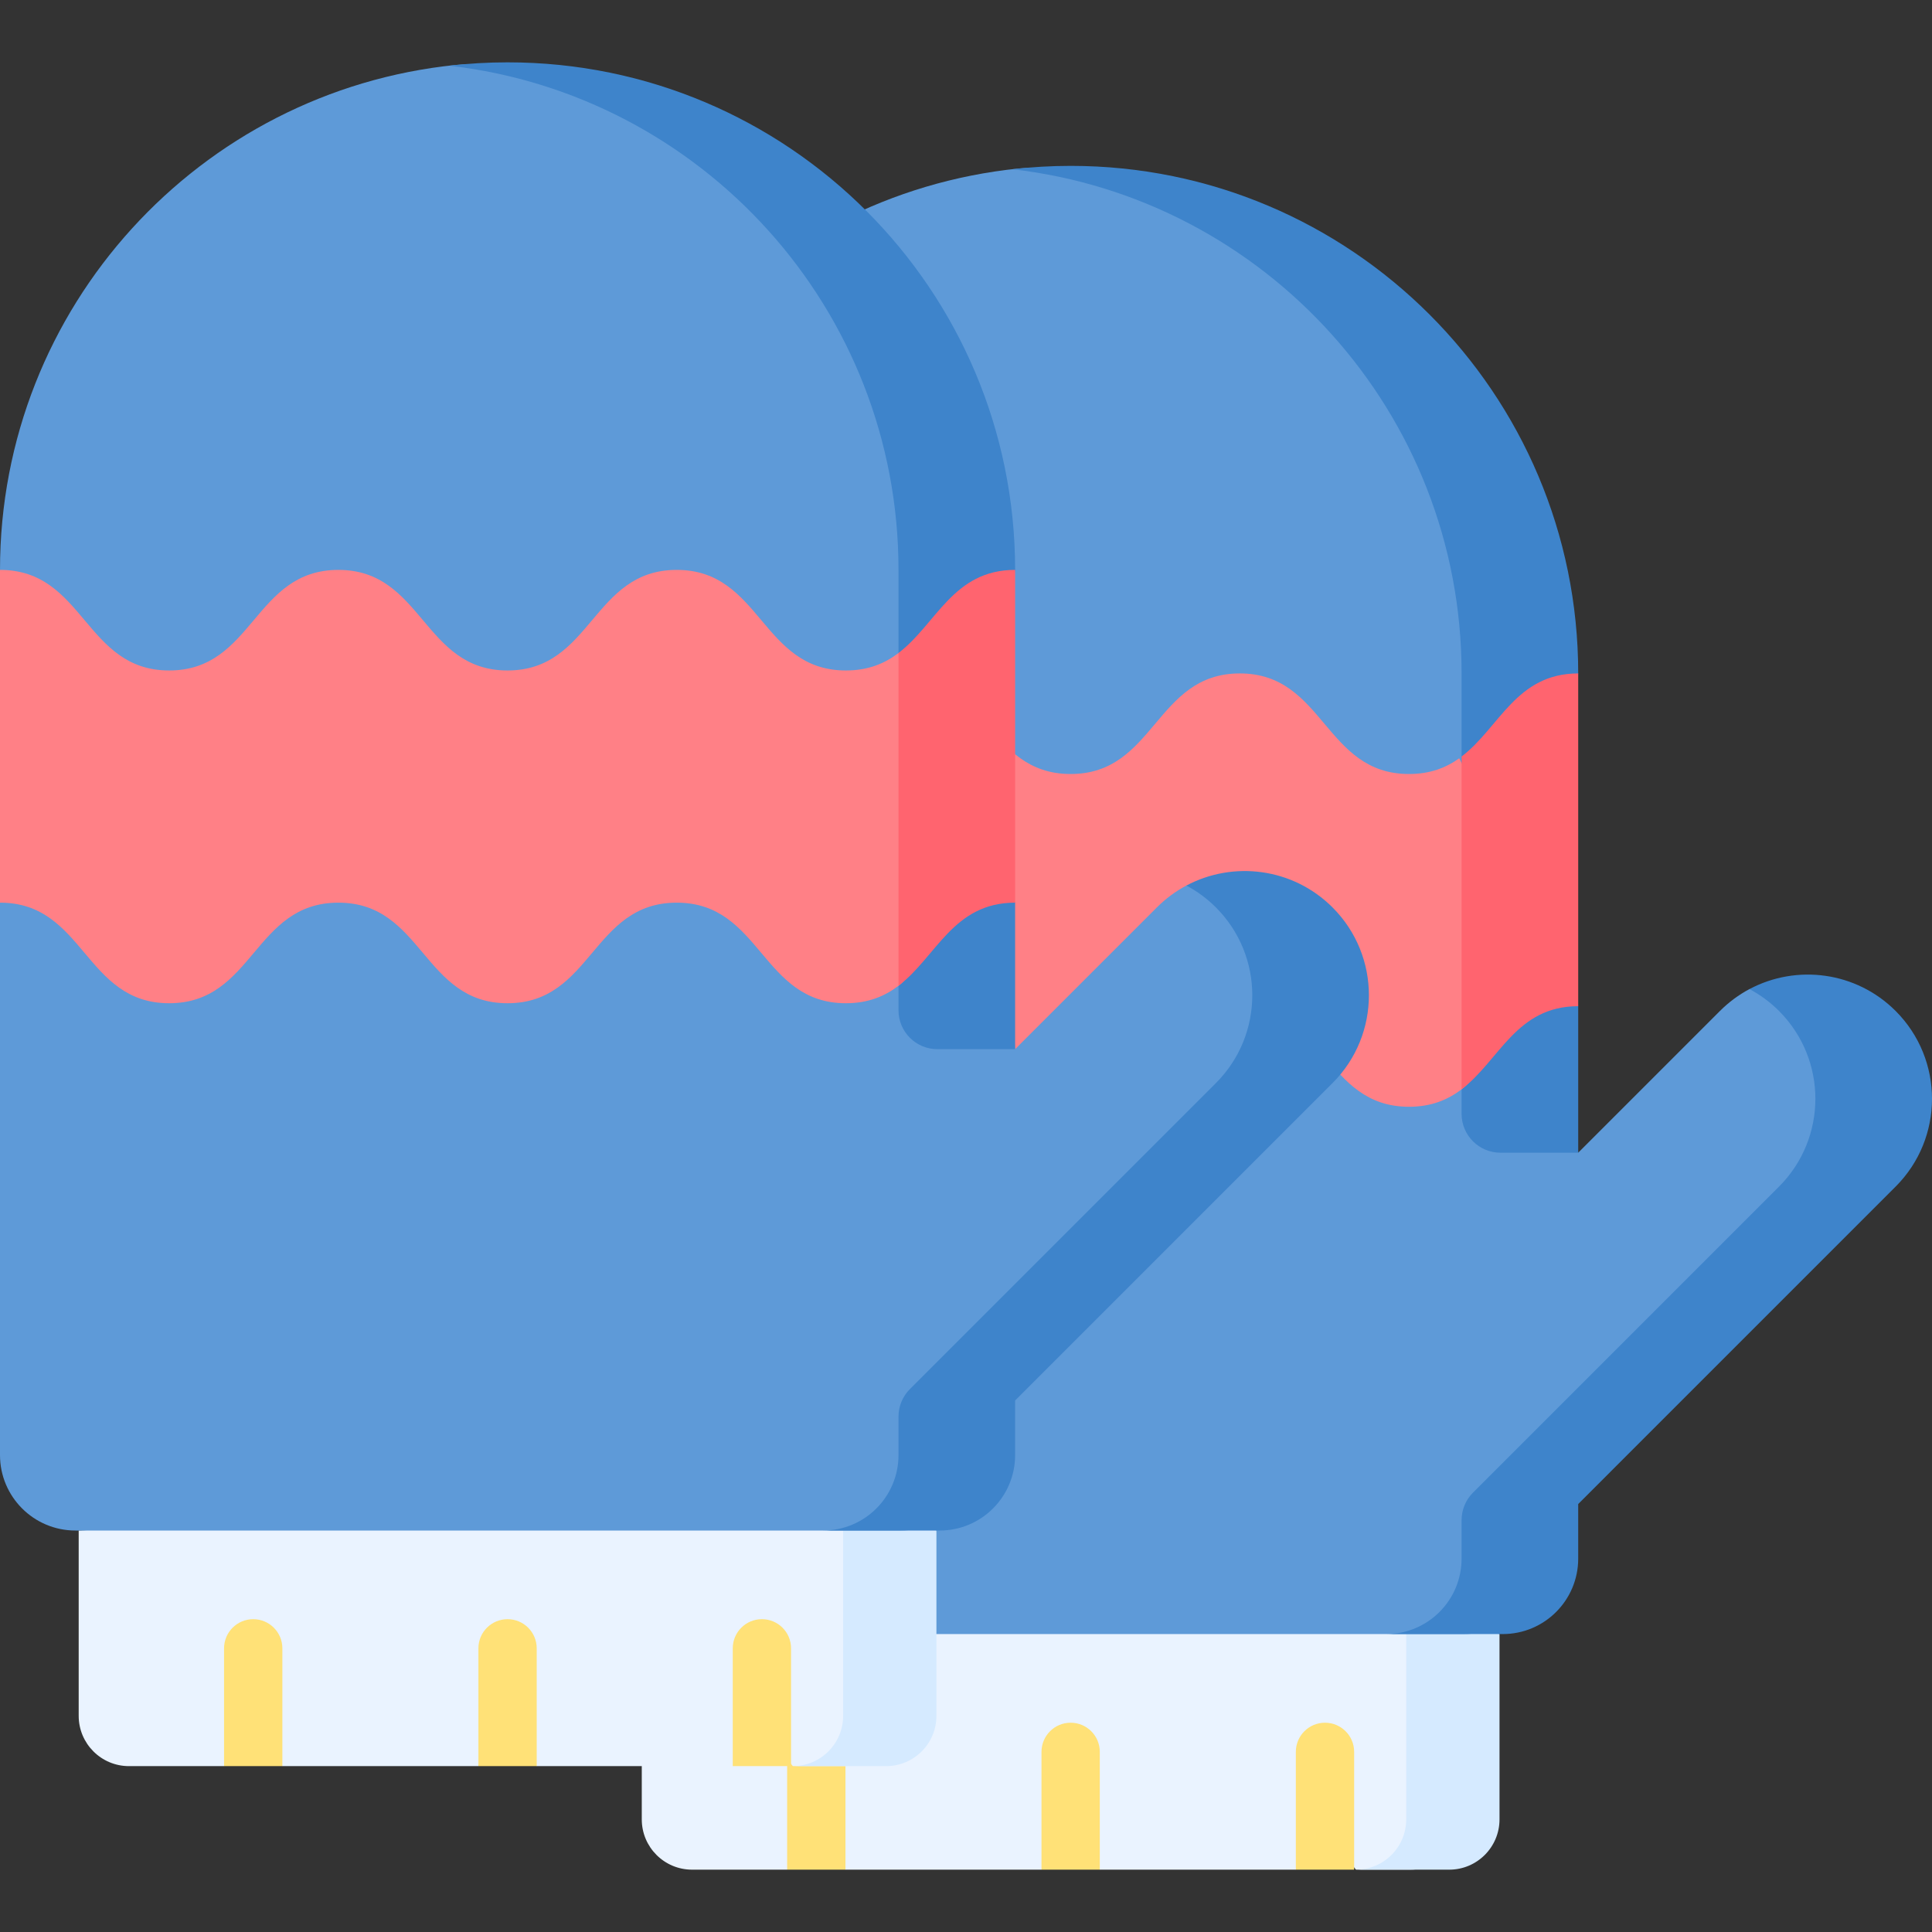 <svg id="Capa_1" enable-background="new 0 0 497 497" height="512" viewBox="0 0 497 497" width="512" xmlns="http://www.w3.org/2000/svg"><rect x="0" y="0" width="497" height="497" fill="#333333" stroke="none"/><g><path d="m362.808 480.964h-14l-7.958-10-7.5 10h-50.43l-7.5-10-7.5 10h-50.43l-7.5-10-7.5 10h-24.458c-7.145 0-12.937-5.792-12.937-12.937v-47.671l210.648-10v57.671c.001 7.145-5.791 12.937-12.935 12.937z" fill="#eaf3ff"/><path d="m361.744 410.357v57.671c0 7.145-5.792 12.937-12.937 12.937h24c7.145 0 12.937-5.792 12.937-12.937v-47.671z" fill="#d5eaff"/><g fill="#ffe177"><path d="m209.991 443.161c-4.143 0-7.5 3.358-7.5 7.5v30.304h15v-30.304c0-4.142-3.358-7.5-7.5-7.5z"/><path d="m275.42 443.161c-4.142 0-7.5 3.358-7.5 7.5v30.304h15v-30.304c0-4.142-3.357-7.5-7.5-7.5z"/><path d="m340.85 443.161c-4.143 0-7.5 3.358-7.5 7.5v30.304h15v-30.304c0-4.142-3.357-7.5-7.5-7.5z"/></g><path d="m477.641 260.064c-10.178-10.178-8.909-2.601-27.596-5.628-2.729 1.452-5.293 3.328-7.592 5.628l-36.465 36.465-10-123.292c0-72.111-48.457-129.568-120.568-129.568-4.507 0-8.961-.772-13.35-.326-65.84 6.686-117.218 62.29-117.218 129.894v227.715c0 10.717 8.688 19.405 19.405 19.405h212.326c10.717 0 19.405-8.688 19.405-19.405v-14.046l81.653-81.653c12.479-12.479 12.479-32.71 0-45.189z" fill="#5e9ad8"/><path d="m375.988 173.238v113.292c0 5.523 4.477 10 10 10h20v-37.69l-10-27.058 10-58.544c0-72.111-58.457-130.568-130.568-130.568-5.074 0-10.077.3-15 .863 65.045 7.441 115.568 62.668 115.568 129.705z" fill="#3e84cb"/><path d="m402.093 248.5c-15.992 0-16.337 24.31-26.097 31.719-3.522 2.674-7.763 4.493-13.534 4.493-21.763 0-21.763-25.873-43.527-25.873-21.76 0-21.76 25.873-43.521 25.873s-21.761-25.873-43.522-25.873c-21.76 0-21.76 25.873-43.52 25.873s-21.76-25.873-43.519-25.873v-85.601c21.76 0 21.76 25.873 43.519 25.873 21.76 0 21.76-25.873 43.52-25.873 21.761 0 21.761 25.873 43.522 25.873 21.76 0 21.76-25.873 43.521-25.873 21.763 0 21.763 25.873 43.527 25.873 5.441 0 9.522-1.617 12.922-4.043z" fill="#ff8086"/><path d="m375.988 194.609v85.601c9.759-7.41 14.008-21.371 30-21.371v-85.601c-15.992 0-20.24 13.961-30 21.371z" fill="#ff646f"/><path d="m487.641 260.064c-10.178-10.178-25.514-12.051-37.594-5.625 2.729 1.452 5.294 3.325 7.594 5.625 12.478 12.478 12.478 32.71 0 45.188l-78.724 78.725c-1.875 1.875-2.929 4.419-2.929 7.071v9.904c0 10.717-8.688 19.405-19.405 19.405h30c10.717 0 19.405-8.688 19.405-19.405v-14.046l81.653-81.654c12.479-12.478 12.479-32.709 0-45.188z" fill="#3e84cb"/><path d="m217.955 454.33h-14l-7.958-10-7.5 10h-50.43l-11.152-10-3.848 10h-50.43l-7.5-10-7.5 10h-24.457c-7.145 0-12.937-5.792-12.937-12.937v-47.671l210.648-10v57.671c.001 7.145-5.791 12.937-12.936 12.937z" fill="#eaf3ff"/><path d="m216.892 383.723v57.671c0 7.145-5.792 12.937-12.937 12.937h24c7.145 0 12.937-5.792 12.937-12.937v-47.671z" fill="#d5eaff"/><path d="m65.138 416.526c-4.143 0-7.5 3.358-7.5 7.5v30.304h15v-30.304c0-4.142-3.358-7.5-7.5-7.5z" fill="#ffe177"/><path d="m130.568 416.526c-4.143 0-7.5 3.358-7.5 7.5v30.304h15v-30.304c0-4.142-3.358-7.5-7.5-7.5z" fill="#ffe177"/><path d="m195.998 416.526c-4.143 0-7.5 3.358-7.5 7.5v30.304h15v-30.304c0-4.142-3.357-7.5-7.5-7.5z" fill="#ffe177"/><path d="m332.789 233.43c-10.178-10.179-14.583-5.459-27.596-5.628-2.729 1.452-5.293 3.328-7.592 5.628l-36.465 36.465-10-123.292c0-72.111-48.457-129.568-120.568-129.568-4.507 0-8.96-.772-13.35-.326-65.84 6.687-117.218 62.291-117.218 129.894l10 37.77-10 47.832v142.113c0 10.717 8.688 19.405 19.405 19.405h212.326c10.717 0 19.405-8.688 19.405-19.405v-14.046l81.653-81.653c12.478-12.479 12.478-32.711 0-45.189z" fill="#5e9ad8"/><path d="m342.789 233.43c-10.178-10.178-25.514-12.051-37.594-5.625 2.73 1.452 5.294 3.325 7.594 5.625 12.478 12.478 12.478 32.71 0 45.188l-78.724 78.725c-1.875 1.875-2.929 4.419-2.929 7.071v9.904c0 10.717-8.688 19.405-19.405 19.405h30c10.717 0 19.405-8.688 19.405-19.405v-14.046l81.653-81.654c12.478-12.478 12.478-32.71 0-45.188z" fill="#3e84cb"/><path d="m231.136 146.603v113.292c0 5.523 4.477 10 10 10h20v-37.69l-10-21.203 10-64.398c0-72.111-58.457-130.568-130.568-130.568-5.074 0-10.077.3-15 .863 65.044 7.441 115.568 62.667 115.568 129.704z" fill="#3e84cb"/><path d="m249.136 222.205c-15.992 0-8.233 23.971-17.993 31.38-3.522 2.674-7.763 4.493-13.534 4.493-21.763 0-21.763-25.873-43.527-25.873-21.76 0-21.76 25.873-43.521 25.873s-21.761-25.873-43.522-25.873c-21.76 0-21.76 25.873-43.52 25.873s-21.76-25.873-43.519-25.873v-85.601c21.76 0 21.76 25.873 43.519 25.873 21.76 0 21.76-25.873 43.52-25.873 21.761 0 21.761 25.873 43.522 25.873 21.76 0 21.76-25.873 43.521-25.873 21.763 0 21.763 25.873 43.527 25.873 5.771 0 10.012-1.819 13.534-4.493z" fill="#ff8086"/><path d="m231.136 167.974v85.601c9.76-7.409 14.008-21.371 30-21.371v-85.601c-15.993 0-20.241 13.962-30 21.371z" fill="#ff646f"/></g></svg>